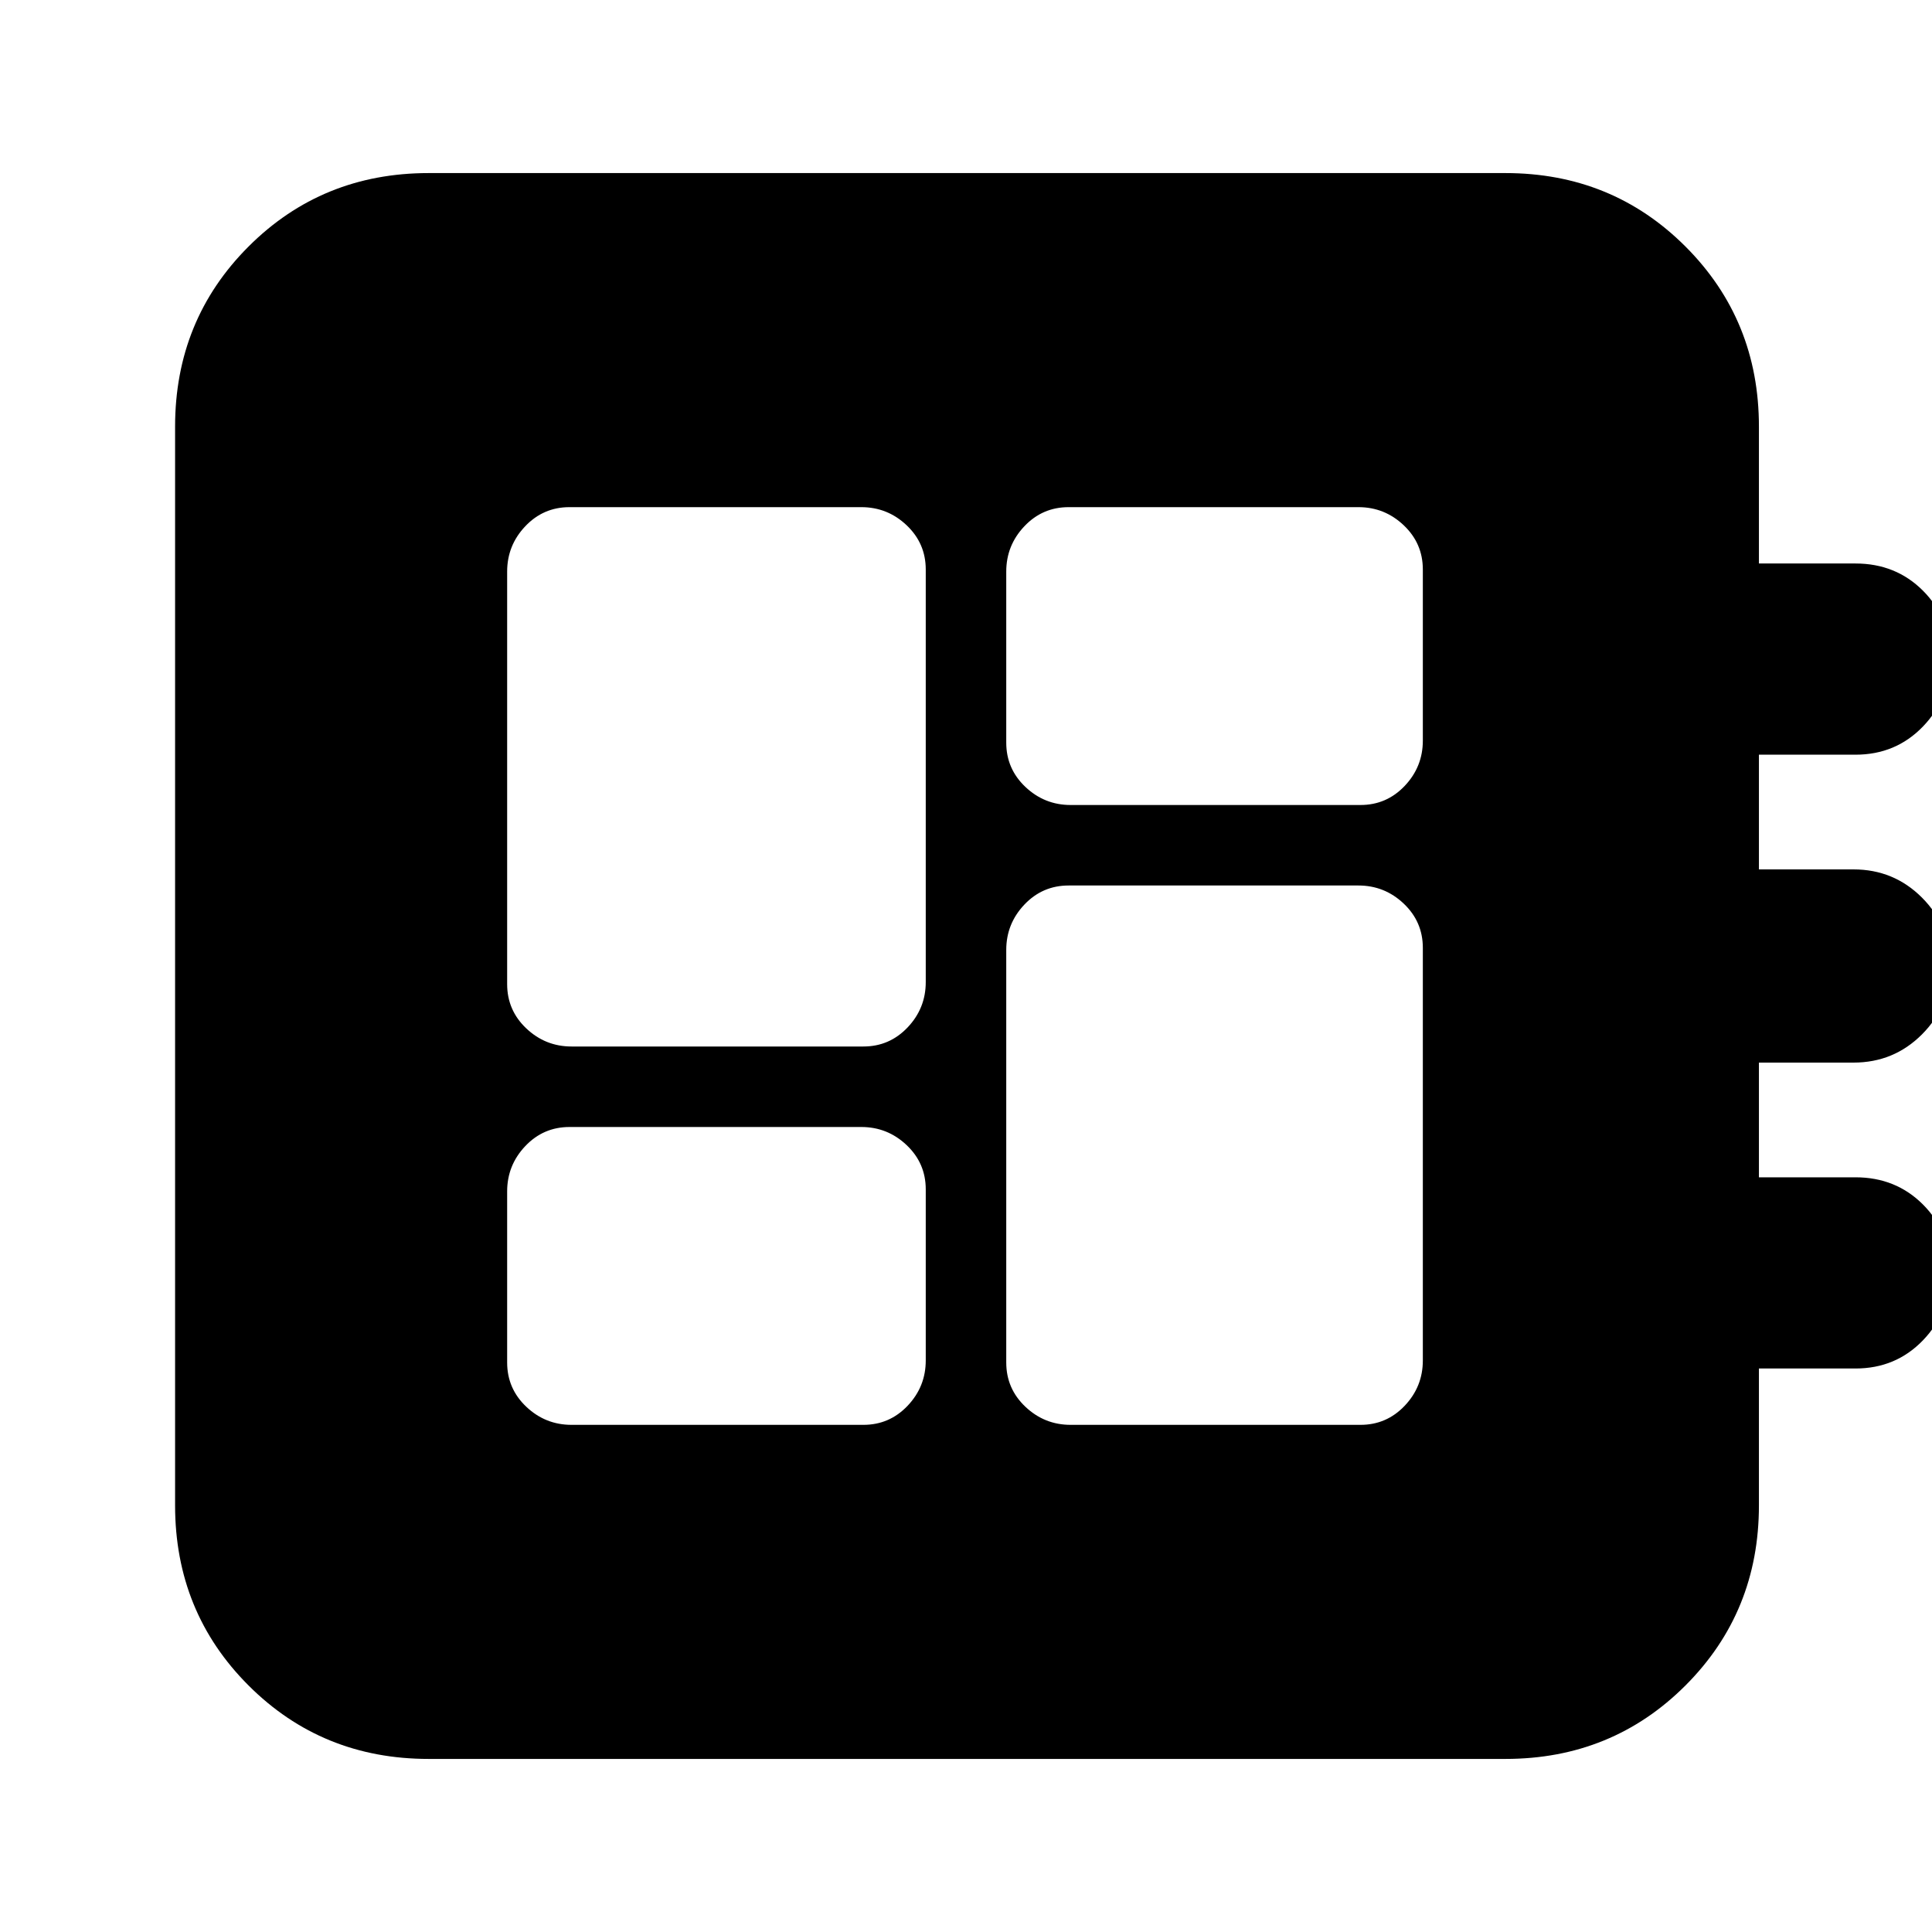 <svg xmlns="http://www.w3.org/2000/svg" height="24" viewBox="0 -960 960 960" width="24"><path d="M284-252h145q13 0 22-9.5t9-22.5v-85q0-13-9.5-22t-22.5-9H283q-13 0-22 9.5t-9 22.5v85q0 13 9.5 22t22.5 9Zm0-188h145q13 0 22-9.5t9-22.5v-205q0-13-9.5-22t-22.5-9H283q-13 0-22 9.5t-9 22.5v205q0 13 9.5 22t22.5 9Zm248 188h144q13 0 22-9.5t9-22.5v-205q0-13-9.5-22t-22.5-9H531q-13 0-22 9.5t-9 22.5v205q0 13 9.5 22t22.5 9Zm0-308h144q13 0 22-9.5t9-22.5v-85q0-13-9.5-22t-22.5-9H531q-13 0-22 9.5t-9 22.5v85q0 13 9.5 22t22.5 9ZM213-86q-53 0-89.5-36.5T87-212v-536q0-53 36.5-89.5T213-874h535q53 0 89.5 36.5T874-748v68h48q20 0 33.5 13.5T969-633q0 20-13.5 34T922-585h-48v57h47q20 0 34 14t14 34q0 20-14 34t-34 14h-47v57h48q20 0 33.5 13.5T969-328q0 20-13.5 34T922-280h-48v68q0 53-36.5 89.5T748-86H213Z"/></svg>